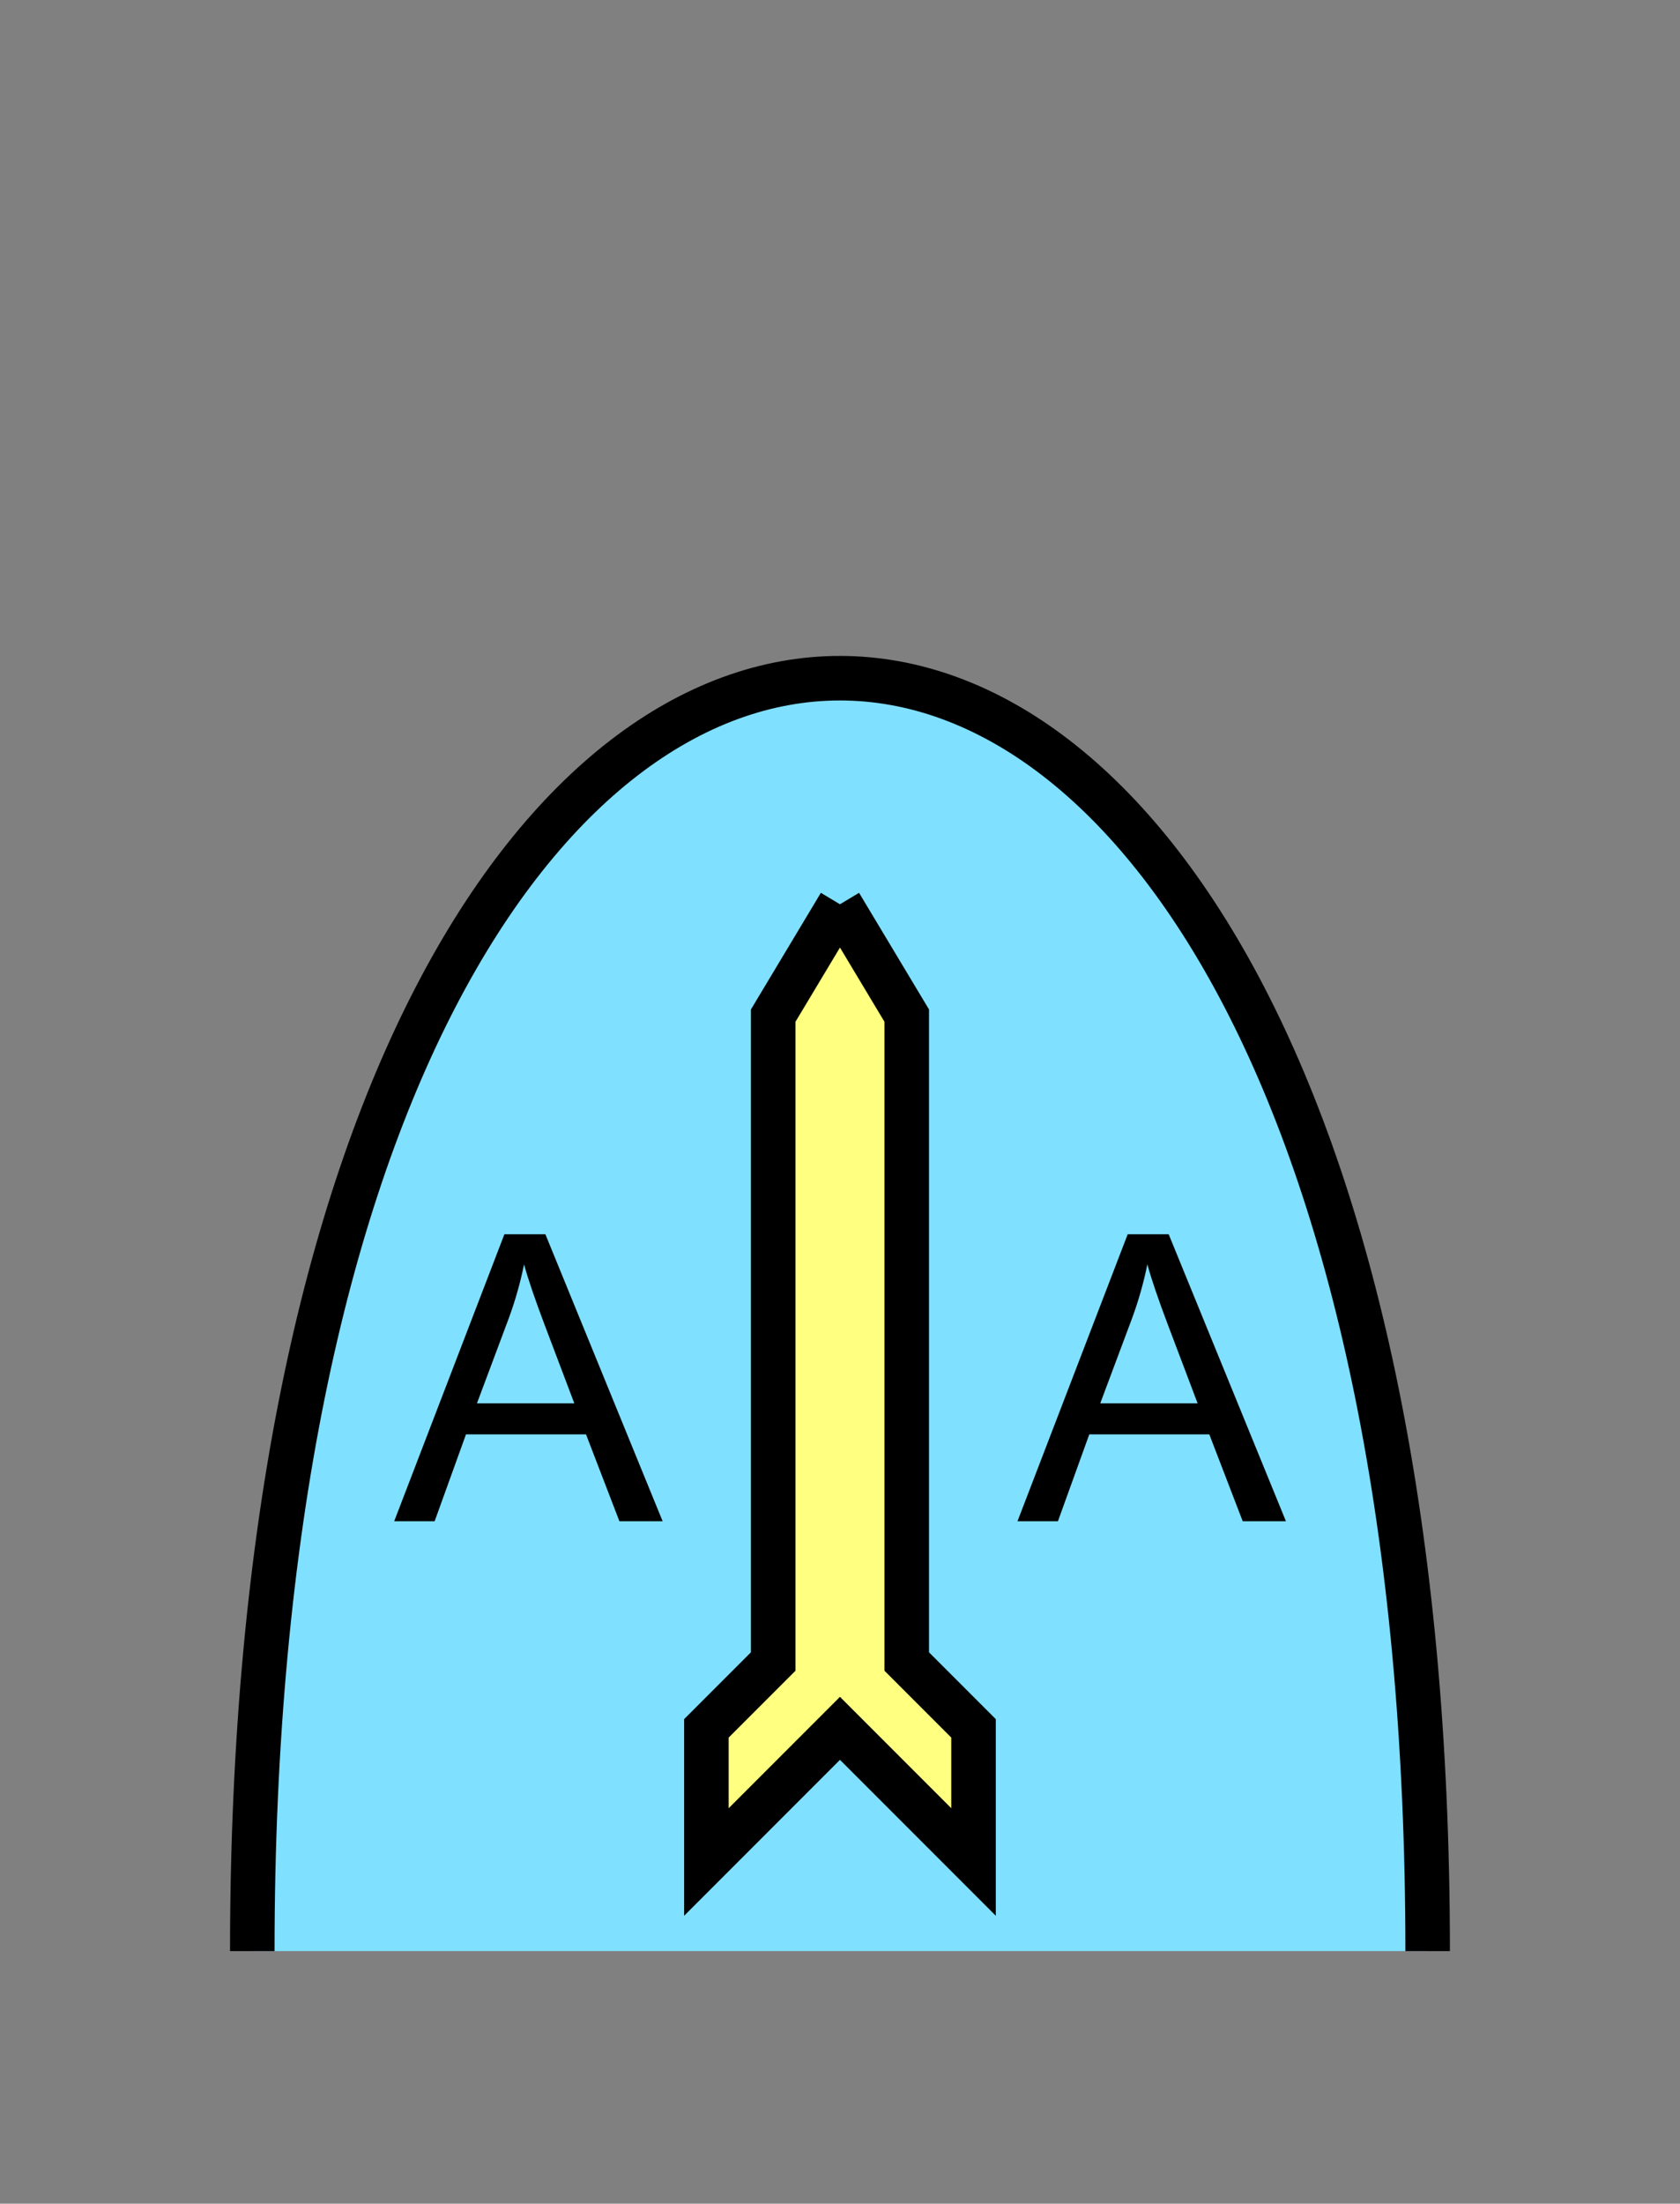 <?xml version="1.0" encoding="UTF-8" standalone="no"?>
<svg
   xmlns:dc="http://purl.org/dc/elements/1.1/"
   xmlns:cc="http://creativecommons.org/ns#"
   xmlns:rdf="http://www.w3.org/1999/02/22-rdf-syntax-ns#"
   xmlns:svg="http://www.w3.org/2000/svg"
   xmlns="http://www.w3.org/2000/svg"
   id="svg17"
   height="125.53mm"
   width="95.75mm"
   version="1.0">
  <rect width="100%" height="100%" fill="#808080" stroke="none"/>
  <defs
     id="defs3">
    <pattern
       y="0"
       x="0"
       height="6"
       width="6"
       patternUnits="userSpaceOnUse"
       id="EMFhbasepattern" />
  </defs>
  <path
     id="path5"
     d="  M 307.531,420.058   C 307.531,54.665 54.345,54.665 54.345,420.058   z "
     style="fill:#80e0ff;fill-rule:evenodd;fill-opacity:1;stroke:none;" />
  <path
     id="path7"
     d="  M 307.531,420.058   C 307.531,54.665 54.345,54.665 54.345,420.058  "
     style="fill:none;stroke:#000000;stroke-width:9.59px;stroke-linecap:butt;stroke-linejoin:miter;stroke-miterlimit:10;stroke-dasharray:none;stroke-opacity:1;" />
  <path
     id="path9"
     d="  M 180.938,194.684   L 180.938,194.684   L 195.324,218.66   L 195.324,357.72   L 209.709,372.106   L 209.709,400.877   L 180.938,372.106   L 152.167,400.877   L 152.167,372.106   L 166.553,357.72   L 166.553,218.66   L 180.938,194.684   z "
     style="fill:#ffff80;fill-rule:evenodd;fill-opacity:1;stroke:none;" />
  <path
     id="path11"
     d="  M 180.938,194.684   L 180.938,194.684   L 195.324,218.66   L 195.324,357.72   L 209.709,372.106   L 209.709,400.877   L 180.938,372.106   L 152.167,400.877   L 152.167,372.106   L 166.553,357.72   L 166.553,218.66   L 180.938,194.684  "
     style="fill:none;stroke:#000000;stroke-width:9.59px;stroke-linecap:butt;stroke-linejoin:miter;stroke-miterlimit:10;stroke-dasharray:none;stroke-opacity:1;" />
  <path
     id="path13"
     d="  M 84.915,327.511   L 108.651,265.733   L 117.482,265.733   L 142.737,327.511   L 133.426,327.511   L 126.233,308.81   L 100.379,308.81   L 93.626,327.511   z  M 102.737,302.136   L 123.716,302.136   L 117.242,285.034   C 115.284,279.839 113.806,275.563 112.887,272.206   C 112.087,276.162 110.968,280.118 109.53,283.995   z "
     style="fill:#000000;fill-rule:evenodd;fill-opacity:1;stroke:none;" />
  <path
     id="path15"
     d="  M 219.18,327.511   L 242.916,265.733   L 251.747,265.733   L 277.002,327.511   L 267.691,327.511   L 260.498,308.81   L 234.644,308.81   L 227.891,327.511   z  M 237.002,302.136   L 257.981,302.136   L 251.507,285.034   C 249.549,279.839 248.071,275.563 247.152,272.206   C 246.352,276.162 245.234,280.118 243.795,283.995   z "
     style="fill:#000000;fill-rule:evenodd;fill-opacity:1;stroke:none;" />
</svg>
